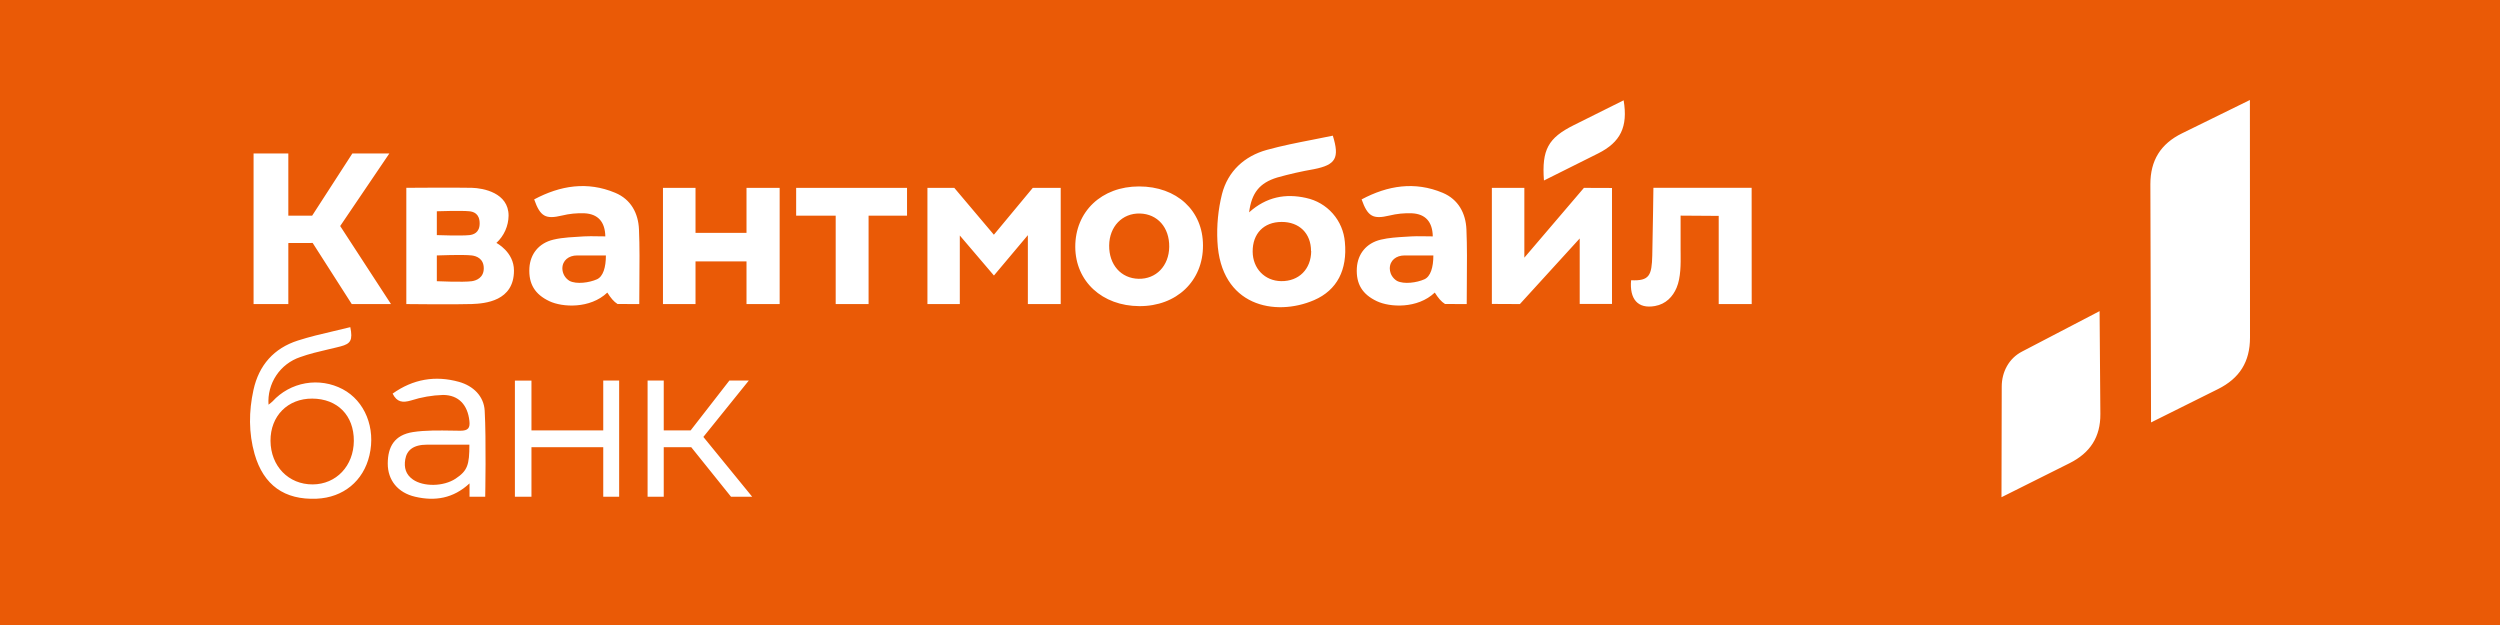 <svg xmlns="http://www.w3.org/2000/svg" viewBox="0 0 200 50">
	<path class="bg-logo" fill="#EA5A06" d="M0 0h200v50H0z"/>
	<path fill="#fff" d="M180 27.002 179.992 8l-5.433 2.668c-1.712.841-2.529 2.169-2.529 4.066l.054 19.06 5.358-2.668c1.733-.866 2.558-2.185 2.558-4.124Zm-19.862 3.929-.019 8.847 5.449-2.724c1.643-.822 2.476-2.092 2.461-3.934l-.062-8.23-6.219 3.243c-1.036.54-1.61 1.622-1.61 2.797ZM123.516 14.44c-.185-2.465.341-3.405 2.379-4.424l3.996-1.992c.355 2.124-.246 3.349-2.037 4.249-1.419.711-2.837 1.416-4.338 2.167Zm-19.028 1.395c-1.644-.368-3.171-.093-4.56 1.153.2-1.554.83-2.354 2.251-2.788.969-.273 1.951-.495 2.942-.667 1.736-.345 2.061-.884 1.505-2.68-.539.114-1.079.219-1.62.325-1.225.239-2.452.479-3.655.812-1.803.5-3.12 1.71-3.592 3.537-.307 1.235-.43 2.508-.366 3.779.245 5.201 4.628 6.048 7.735 4.704 1.84-.796 2.674-2.426 2.462-4.646-.069-.844-.407-1.643-.966-2.278-.558-.636-1.308-1.074-2.136-1.25Zm-1.966 1.92c1.426-.008 2.361.919 2.361 2.33h.013c-.011 1.448-.983 2.426-2.406 2.406-1.31-.019-2.269-1.012-2.277-2.362-.008-1.442.884-2.366 2.309-2.374Zm-79.456-5.476h-2.78v12.047h2.78v-4.883l1.948-.006 3.127 4.89h3.139l-4.065-6.244 3.932-5.804h-2.96l-3.214 4.973h-1.907v-4.973Zm61.791 2.751v9.296h-2.628v-5.513l-2.714 3.229-2.73-3.202v5.486h-2.59v-9.296h2.15l3.165 3.748 3.112-3.748h2.235Zm34.492 0v9.285l2.242.011 4.786-5.249v5.238h2.583v-9.277l-2.246-.008-4.766 5.583v-5.583h-2.599Zm-86.843 9.296v-9.301s3.927-.03 5.237 0c.922.022 2.944.4 2.944 2.224-.005.411-.094.818-.262 1.193-.168.376-.41.713-.714.992 0 0 1.407.713 1.407 2.212 0 2.441-2.3 2.639-3.376 2.677-1.309.048-5.237.003-5.237.003Zm5.237-1.829c.35-.048.959-.27.959-1.031 0-.799-.617-.988-.959-1.031-.694-.083-2.796 0-2.796 0v2.062s2.103.095 2.796 0Zm-2.796-3.688s1.958.072 2.606 0c.308-.034.82-.182.82-.933 0-.799-.503-.94-.82-.974-.649-.067-2.606 0-2.606 0v1.907Zm24.774 5.516h2.652v-9.296h-2.652v3.598h-4.079v-3.598h-2.604v9.296h2.604v-3.413h4.079v3.413Zm31.403-9.41c3.015 0 5.115 1.933 5.115 4.722.013 2.84-2.115 4.869-5.089 4.854-2.975-.014-5.114-1.979-5.128-4.736-.008-2.833 2.108-4.84 5.102-4.84Zm2.414 4.834c.021-1.546-.935-2.633-2.347-2.668-1.411-.035-2.442 1.045-2.458 2.557-.016 1.541.95 2.634 2.351 2.666 1.402.032 2.433-1.031 2.454-2.556Zm43.959 4.576h2.639l-.005-9.298h-7.858s-.048 3.646-.091 5.404c-.039 1.605-.229 2.059-1.694 1.988-.133 1.499.53 2.308 1.906 2.064.884-.157 1.436-.756 1.735-1.467.342-.803.33-1.935.322-2.715-.002-.112-.003-.216-.003-.311v-2.74l3.049.021v7.054ZM28.024 26.172c.208 1.037.035 1.33-.782 1.541l-.162.041-.076.019-.117.029c-.217.053-.435.104-.654.155l-.002 0c-.75.176-1.5.352-2.218.612-.784.264-1.458.781-1.916 1.47-.458.689-.675 1.51-.616 2.336.112-.081.218-.169.32-.262.695-.762 1.624-1.271 2.64-1.448 1.016-.177 2.062-.011 2.974.471 1.779.943 2.654 3.107 2.139 5.291-.479 2.057-2.094 3.379-4.225 3.47-2.569.109-4.247-1.079-4.963-3.574-.48-1.694-.465-3.414-.089-5.128.436-1.984 1.634-3.336 3.55-3.951.93-.3 1.887-.524 2.863-.752l.016-.004c.436-.102.876-.205 1.318-.316Zm-3.037 5.716c-1.972-.011-3.357 1.391-3.347 3.379.015 2.022 1.439 3.496 3.376 3.486 1.885-.009 3.277-1.483 3.291-3.483.008-2.033-1.306-3.373-3.333-3.382h.013Zm44.5-14.637h3.075v-2.222h-8.87v2.222h3.163v7.075h2.631v-7.075ZM38.819 39.74H37.562V38.672c-1.296 1.205-2.762 1.439-4.348 1.068-1.389-.32-2.2-1.331-2.193-2.661.006-1.33.521-2.281 2.021-2.514.971-.151 2.107-.132 3.147-.115h.002c.216.004.428.007.633.009.627 0 .799-.219.727-.799-.139-1.258-.849-2.06-2.108-2.064-.869.026-1.73.175-2.558.441-.673.197-1.133.142-1.474-.548 1.631-1.161 3.409-1.469 5.308-.94 1.143.32 1.992 1.143 2.057 2.307.129 2.275.042 6.885.042 6.885Zm-1.268-4.167h-3.385c-1.119 0-1.624.457-1.746 1.177-.112.66.04 1.21.609 1.608.849.595 2.45.574 3.416-.064.966-.638 1.106-1.117 1.106-2.721Zm20.93 4.167h1.694l-3.906-4.786 3.636-4.511h-1.554l-3.101 3.99h-2.151v-3.99h-1.292v9.296h1.292v-3.964h2.199l3.183 3.964ZM51.151 22.591c-.005.588-.01 1.169-.01 1.735l-1.738-.006c-.302-.187-.55-.491-.817-.914-1.378 1.311-3.596 1.183-4.636.689-1.149-.543-1.673-1.373-1.598-2.663.069-1.103.74-1.979 1.918-2.26.791-.189 1.626-.205 2.444-.261.363-.02.729-.014 1.107-.007h.007c.195.003.394.007.598.007-.021-1.16-.585-1.793-1.664-1.848-.609-.025-1.218.036-1.809.182-1.295.305-1.728.098-2.219-1.293 2.089-1.113 4.25-1.464 6.488-.526 1.256.526 1.841 1.635 1.896 2.924.058 1.366.045 2.822.033 4.242Zm-5.587-.119c.559.289 1.583.141 2.187-.126.5-.221.721-.958.721-1.91h-2.305c-.665 0-1.178.395-1.178 1.045.004.201.059.397.159.57.101.173.244.318.416.421Zm71.773 1.854c0-.566.005-1.147.01-1.734.012-1.42.025-2.876-.033-4.242-.054-1.288-.647-2.398-1.895-2.924-2.238-.938-4.401-.587-6.49.526.491 1.391.925 1.598 2.22 1.293.592-.146 1.201-.207 1.809-.182 1.079.054 1.644.687 1.664 1.848-.601 0-1.158-.03-1.711 0-.142.01-.284.018-.427.027l-.039.002c-.667.039-1.338.079-1.978.232-1.18.281-1.85 1.157-1.919 2.26-.076 1.29.448 2.12 1.599 2.663 1.037.494 3.256.622 4.635-.689.267.423.515.727.819.914l1.736.006Zm-3.391-1.98c-.604.267-1.627.415-2.188.126-.172-.103-.315-.248-.416-.421-.019-.033-.037-.068-.053-.103-.015-.032-.027-.064-.039-.096-.042-.119-.065-.244-.067-.371 0-.651.514-1.045 1.179-1.045h2.307c0 .953-.224 1.69-.723 1.91ZM48.26 39.74h1.272v-9.296h-1.272v3.99h-5.743v-3.988h-1.325v9.295h1.325v-3.964h5.743v3.964Z"/>
</svg>